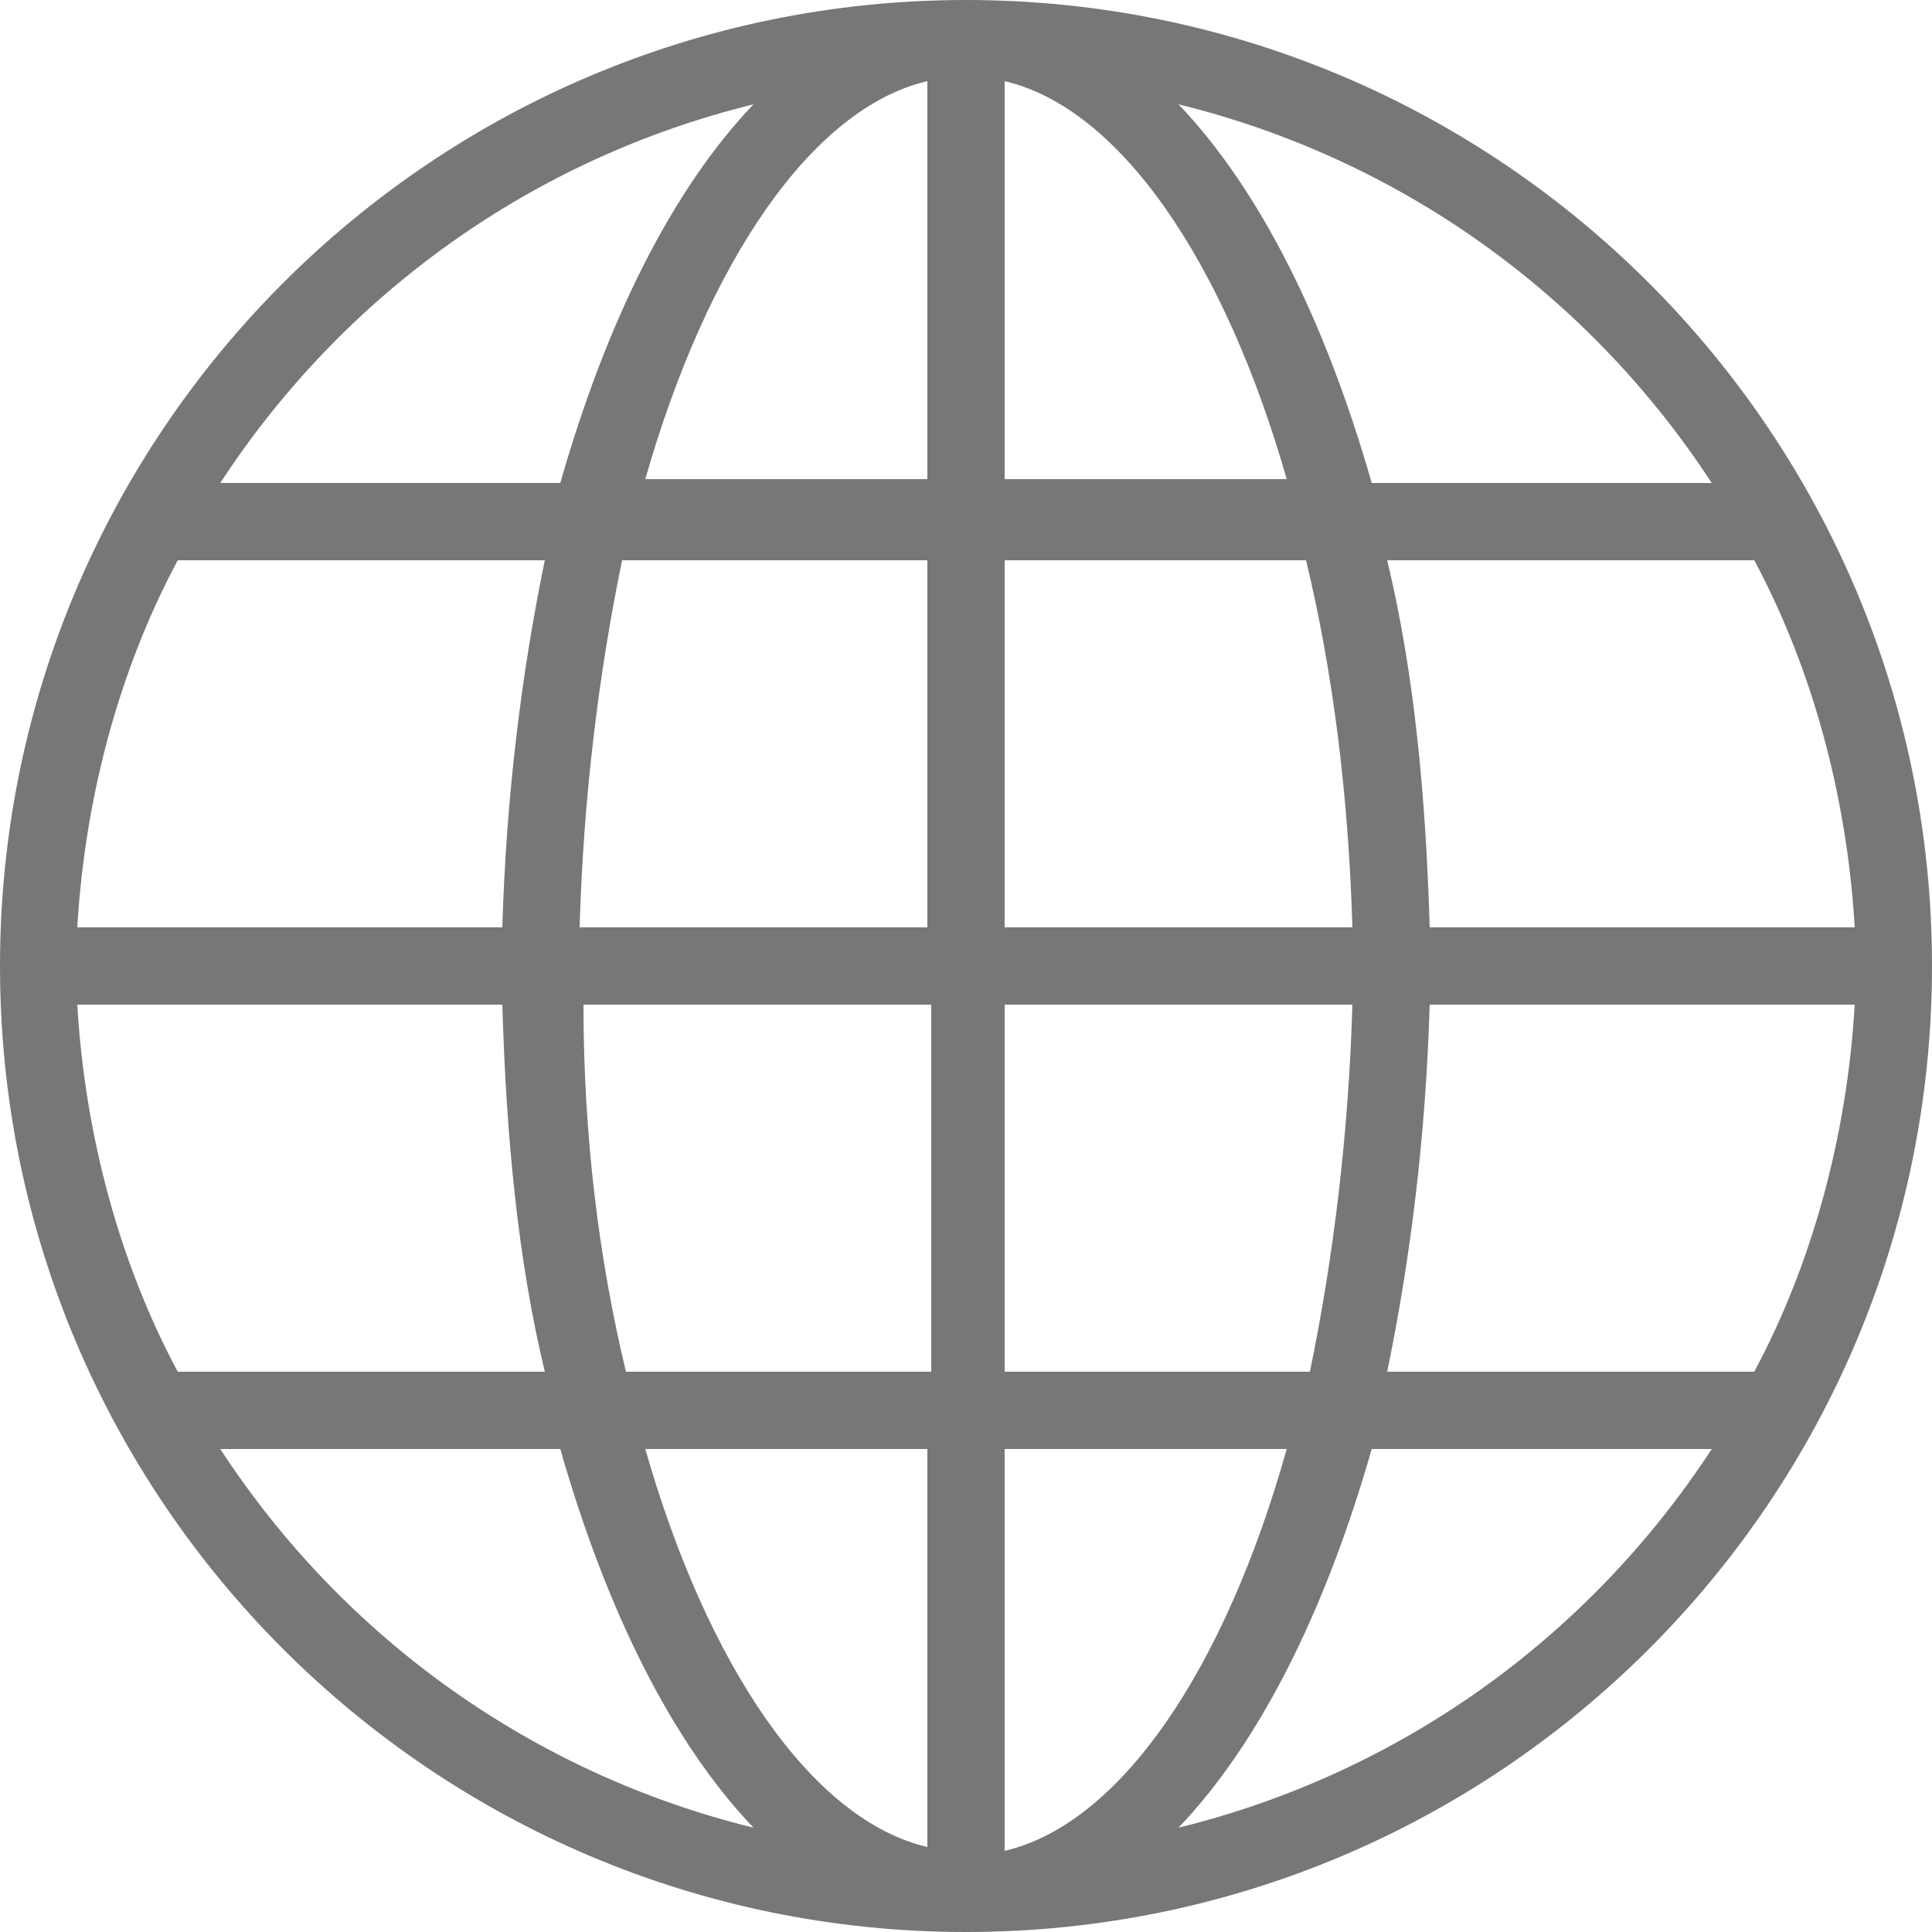 <svg width="13" height="13" viewBox="0 0 13 13" fill="none" xmlns="http://www.w3.org/2000/svg">
<path d="M6.5 13C10.088 13 13 10.088 13 6.5C13 2.912 10.088 0 6.5 0C2.912 0 0 2.912 0 6.5C0 10.088 2.912 13 6.5 13ZM1.482 9.75H3.77C4.082 10.842 4.524 11.726 5.07 12.298C3.588 11.934 2.314 11.024 1.482 9.75H1.482ZM1.196 3.77H3.666C3.51 4.524 3.406 5.356 3.38 6.24H0.52C0.572 5.356 0.806 4.498 1.196 3.77H1.196ZM12.48 6.24H9.62C9.594 5.356 9.516 4.524 9.334 3.77H11.804C12.194 4.498 12.428 5.356 12.48 6.24H12.48ZM11.804 9.23H9.334C9.49 8.476 9.594 7.644 9.62 6.76H12.48C12.428 7.644 12.194 8.502 11.804 9.23H11.804ZM6.24 9.75V12.428C5.46 12.246 4.758 11.206 4.342 9.75H6.24ZM4.212 9.23C4.03 8.476 3.926 7.644 3.926 6.76H6.266V9.23H4.212ZM6.76 12.454V9.75H8.658C8.242 11.232 7.54 12.272 6.76 12.454ZM6.76 9.23V6.76H9.1C9.074 7.644 8.97 8.476 8.814 9.23H6.76ZM9.1 6.24H6.76V3.77H8.788C8.97 4.524 9.074 5.356 9.1 6.24ZM6.76 3.25V0.546C7.54 0.728 8.242 1.768 8.658 3.224H6.76V3.25ZM6.24 0.546V3.224H4.342C4.758 1.768 5.46 0.728 6.24 0.546ZM6.24 3.77V6.24H3.9C3.926 5.356 4.03 4.524 4.186 3.77H6.24ZM3.38 6.76C3.406 7.644 3.484 8.476 3.666 9.23H1.196C0.806 8.502 0.572 7.644 0.52 6.76H3.38ZM7.93 12.298C8.476 11.726 8.918 10.842 9.23 9.75H11.518C10.686 11.024 9.412 11.934 7.93 12.298ZM11.518 3.25H9.23C8.918 2.158 8.476 1.274 7.93 0.702C9.412 1.066 10.686 1.976 11.518 3.25ZM5.07 0.702C4.524 1.274 4.082 2.158 3.77 3.25H1.482C2.314 1.976 3.588 1.066 5.07 0.702H5.07Z" fill="#777777"/>
</svg>
